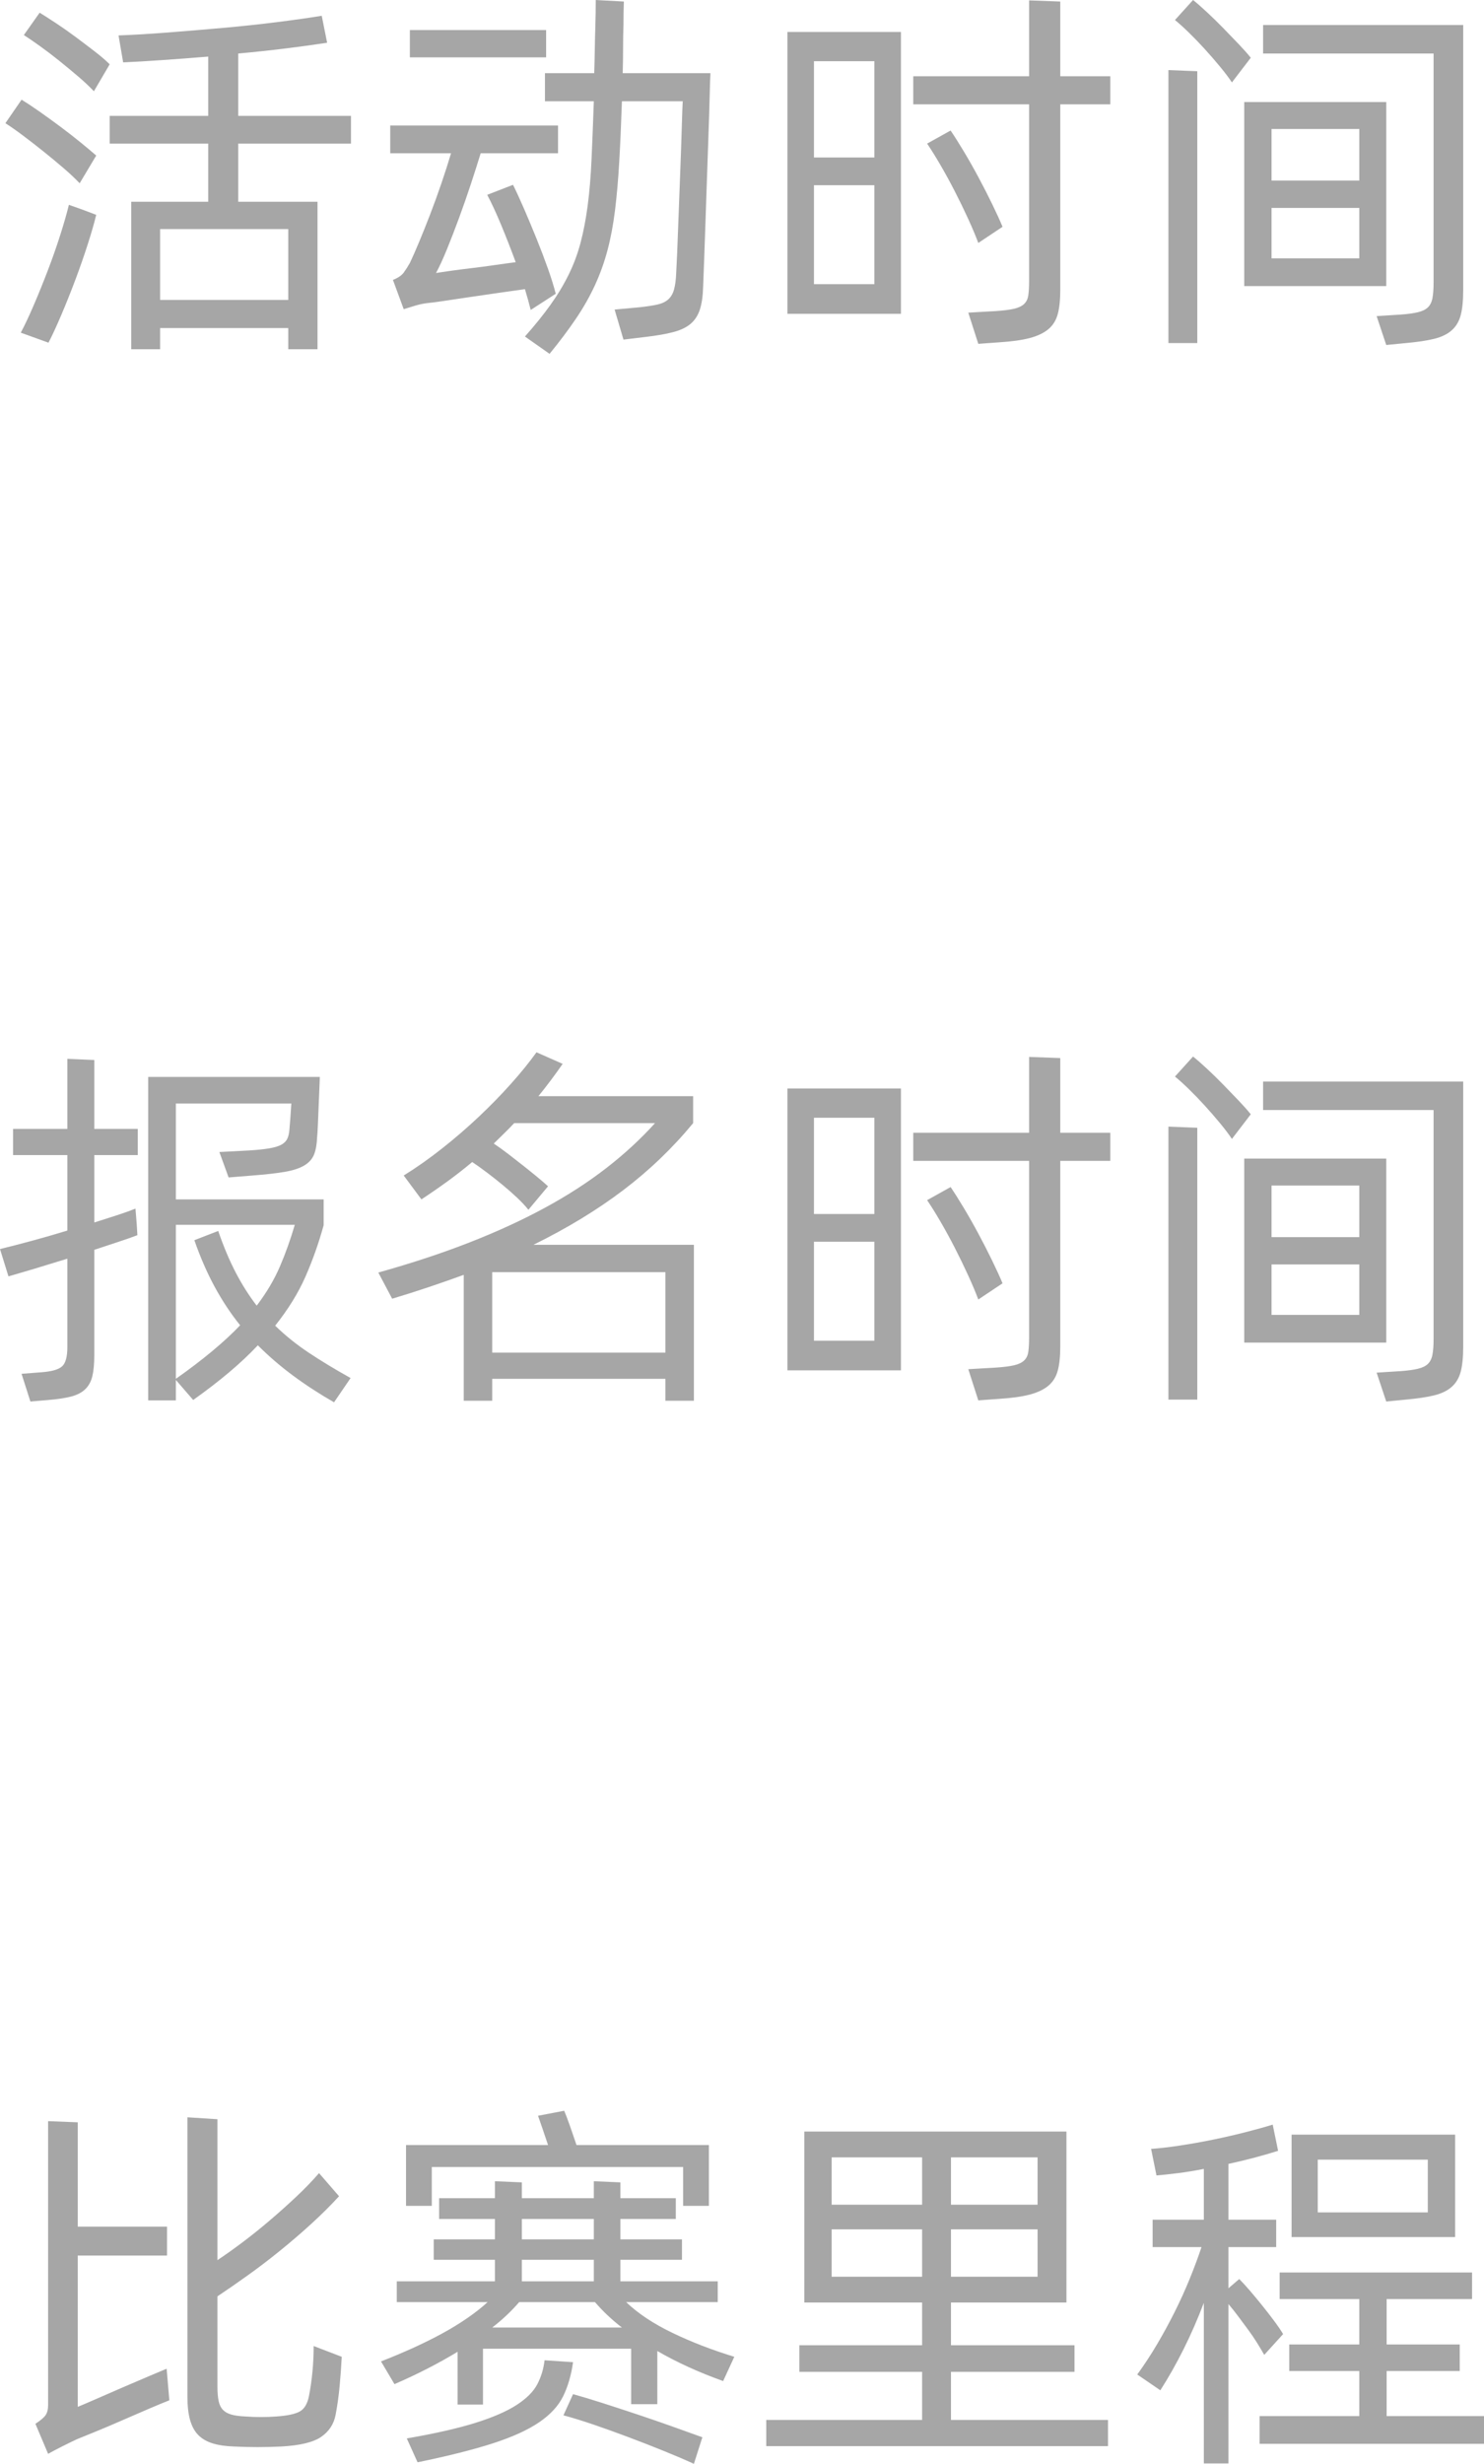<svg xmlns="http://www.w3.org/2000/svg" xmlns:xlink="http://www.w3.org/1999/xlink" width="53.984" height="89.586" viewBox="0 0 53.984 89.586" fill="none">
<g >
<path     fill="#A6A6A6"  d="M3.416 3.318Q3.178 3.066 2.842 2.779Q2.506 2.492 2.149 2.205Q1.792 1.918 1.449 1.673Q1.106 1.428 0.868 1.274L1.442 0.462Q1.694 0.616 2.044 0.847Q2.394 1.078 2.751 1.344Q3.108 1.61 3.444 1.869Q3.78 2.128 3.99 2.338L3.416 3.318ZM8.666 5.222L8.666 7.336L11.55 7.336L11.55 12.698L10.486 12.698L10.486 11.928L5.824 11.928L5.824 12.698L4.774 12.698L4.774 7.336L7.574 7.336L7.574 5.222L3.99 5.222L3.99 4.214L7.574 4.214L7.574 2.058Q6.72 2.128 5.915 2.184Q5.11 2.24 4.48 2.268L4.312 1.288Q5.096 1.26 6.09 1.183Q7.084 1.106 8.106 1.015Q9.128 0.924 10.073 0.805Q11.018 0.686 11.704 0.574L11.9 1.554Q11.27 1.652 10.43 1.757Q9.59 1.862 8.666 1.946L8.666 4.214L12.768 4.214L12.768 5.222L8.666 5.222ZM0.784 3.626Q1.064 3.794 1.442 4.06Q1.82 4.326 2.205 4.613Q2.59 4.9 2.933 5.18Q3.276 5.46 3.5 5.656L2.898 6.664Q2.66 6.412 2.31 6.111Q1.96 5.81 1.575 5.502Q1.19 5.194 0.826 4.921Q0.462 4.648 0.196 4.48L0.784 3.626ZM2.982 7.616L3.5 7.812Q3.388 8.274 3.185 8.904Q2.982 9.534 2.737 10.185Q2.492 10.836 2.233 11.445Q1.974 12.054 1.764 12.46L0.756 12.096Q0.966 11.704 1.225 11.102Q1.484 10.5 1.736 9.842Q1.988 9.184 2.191 8.547Q2.394 7.91 2.506 7.448L2.982 7.616ZM10.486 8.33L5.824 8.33L5.824 10.906L10.486 10.906L10.486 8.33ZM25.844 2.66Q25.83 2.898 25.816 3.493Q25.802 4.088 25.774 4.851Q25.746 5.614 25.718 6.475Q25.69 7.336 25.662 8.113Q25.634 8.89 25.613 9.513Q25.592 10.136 25.578 10.43Q25.564 10.934 25.459 11.256Q25.354 11.578 25.123 11.774Q24.892 11.97 24.493 12.075Q24.094 12.18 23.492 12.25L22.68 12.348L22.358 11.256L23.268 11.172Q23.66 11.13 23.912 11.074Q24.164 11.018 24.311 10.885Q24.458 10.752 24.521 10.521Q24.584 10.29 24.598 9.926Q24.612 9.702 24.633 9.212Q24.654 8.722 24.675 8.106Q24.696 7.49 24.724 6.811Q24.752 6.132 24.773 5.509Q24.794 4.886 24.808 4.403Q24.822 3.92 24.836 3.682L22.624 3.682Q22.582 4.914 22.526 5.887Q22.47 6.86 22.372 7.651Q22.274 8.442 22.099 9.1Q21.924 9.758 21.644 10.367Q21.364 10.976 20.958 11.578Q20.552 12.18 19.992 12.866L19.096 12.236Q19.642 11.62 20.027 11.081Q20.412 10.542 20.685 9.989Q20.958 9.436 21.119 8.827Q21.28 8.218 21.378 7.476Q21.476 6.734 21.518 5.803Q21.56 4.872 21.602 3.682L19.824 3.682L19.824 2.66L21.616 2.66Q21.63 2.254 21.637 1.792Q21.644 1.33 21.658 0.924Q21.672 0.462 21.672 -7.62939e-06L22.694 0.056Q22.68 0.462 22.68 0.91Q22.666 1.288 22.666 1.75Q22.666 2.212 22.652 2.66L25.844 2.66ZM19.866 2.086L14.91 2.086L14.91 1.092L19.866 1.092L19.866 2.086ZM19.306 11.27Q19.222 10.934 19.096 10.514Q18.69 10.57 18.151 10.647Q17.612 10.724 17.094 10.801Q16.576 10.878 16.156 10.941Q15.736 11.004 15.568 11.018Q15.33 11.046 15.12 11.109Q14.91 11.172 14.686 11.242L14.294 10.178Q14.574 10.066 14.686 9.912Q14.798 9.758 14.91 9.562Q15.05 9.268 15.246 8.799Q15.442 8.33 15.652 7.784Q15.862 7.238 16.058 6.664Q16.254 6.09 16.408 5.572L14.196 5.572L14.196 4.564L20.3 4.564L20.3 5.572L17.486 5.572Q17.332 6.076 17.129 6.692Q16.926 7.308 16.702 7.917Q16.478 8.526 16.261 9.058Q16.044 9.59 15.862 9.926Q16.03 9.898 16.38 9.849Q16.73 9.8 17.143 9.751Q17.556 9.702 17.99 9.639Q18.424 9.576 18.76 9.534Q18.508 8.848 18.235 8.19Q17.962 7.532 17.724 7.084L18.662 6.72Q18.844 7.084 19.068 7.602Q19.292 8.12 19.516 8.673Q19.74 9.226 19.929 9.758Q20.118 10.29 20.216 10.682L19.306 11.27ZM40.39 3.794L38.57 3.794L38.57 10.556Q38.57 11.074 38.479 11.417Q38.388 11.76 38.136 11.97Q37.884 12.18 37.457 12.292Q37.03 12.404 36.358 12.446L35.588 12.502L35.224 11.368L36.204 11.312Q36.638 11.284 36.883 11.228Q37.128 11.172 37.254 11.053Q37.38 10.934 37.408 10.731Q37.436 10.528 37.436 10.206L37.436 3.794L33.222 3.794L33.222 2.772L37.436 2.772L37.436 0.014L38.57 0.056L38.57 2.772L40.39 2.772L40.39 3.794ZM28.644 1.162L32.774 1.162L32.774 11.41L28.644 11.41L28.644 1.162ZM29.61 2.226L29.61 5.726L31.808 5.726L31.808 2.226L29.61 2.226ZM35.588 8.834Q35.448 8.456 35.217 7.952Q34.986 7.448 34.727 6.944Q34.468 6.44 34.202 5.985Q33.936 5.53 33.726 5.222L34.58 4.746Q34.79 5.054 35.063 5.509Q35.336 5.964 35.602 6.461Q35.868 6.958 36.099 7.434Q36.33 7.91 36.47 8.246L35.588 8.834ZM31.808 10.332L31.808 6.734L29.61 6.734L29.61 10.332L31.808 10.332ZM43.4 -7.62939e-06Q43.61 0.168 43.904 0.441Q44.198 0.714 44.492 1.015Q44.786 1.316 45.059 1.603Q45.332 1.89 45.5 2.1L44.814 2.996Q44.646 2.744 44.38 2.422Q44.114 2.1 43.827 1.785Q43.54 1.47 43.253 1.19Q42.966 0.91 42.742 0.728L43.4 -7.62939e-06ZM53.228 0.91L53.228 10.542Q53.228 11.116 53.137 11.459Q53.046 11.802 52.808 12.012Q52.57 12.222 52.171 12.32Q51.772 12.418 51.142 12.474L50.428 12.544L50.078 11.494L50.96 11.438Q51.338 11.41 51.576 11.354Q51.814 11.298 51.94 11.179Q52.066 11.06 52.108 10.843Q52.15 10.626 52.15 10.262L52.15 1.946L45.948 1.946L45.948 0.91L53.228 0.91ZM42.504 2.548L43.554 2.59L43.554 12.474L42.504 12.474L42.504 2.548ZM50.428 10.402L45.262 10.402L45.262 3.71L50.428 3.71L50.428 10.402ZM46.256 4.69L46.256 6.566L49.448 6.566L49.448 4.69L46.256 4.69ZM49.448 9.394L49.448 7.56L46.256 7.56L46.256 9.394L49.448 9.394ZM3.43 41.048L5.012 41.048L5.012 42L3.43 42L3.43 44.45Q3.878 44.31 4.263 44.184Q4.648 44.058 4.928 43.946L4.97 44.464L4.998 44.912Q4.704 45.024 4.298 45.157Q3.892 45.29 3.43 45.444L3.43 49.28Q3.43 49.742 3.36 50.036Q3.29 50.33 3.101 50.512Q2.912 50.694 2.59 50.778Q2.268 50.862 1.764 50.904L1.106 50.96L0.784 49.952L1.512 49.896Q2.072 49.854 2.261 49.679Q2.45 49.504 2.45 48.986L2.45 45.766Q1.82 45.962 1.26 46.13Q0.7 46.298 0.308 46.41L-3.27826e-07 45.416Q0.462 45.304 1.113 45.129Q1.764 44.954 2.45 44.744L2.45 42L0.476 42L0.476 41.048L2.45 41.048L2.45 38.5L3.43 38.542L3.43 41.048ZM10.01 48.202Q10.556 48.734 11.228 49.182Q11.9 49.63 12.754 50.106L12.152 50.988Q11.368 50.54 10.675 50.029Q9.982 49.518 9.38 48.916Q8.918 49.406 8.337 49.896Q7.756 50.386 7.028 50.904L6.398 50.176L6.398 50.918L5.39 50.918L5.39 39.158L11.634 39.158Q11.634 39.228 11.62 39.536Q11.606 39.844 11.592 40.208Q11.578 40.572 11.564 40.901Q11.55 41.23 11.536 41.342Q11.522 41.734 11.424 41.979Q11.326 42.224 11.067 42.378Q10.808 42.532 10.36 42.609Q9.912 42.686 9.184 42.742L8.316 42.812L7.98 41.888L9.044 41.832Q9.506 41.804 9.793 41.755Q10.08 41.706 10.234 41.622Q10.388 41.538 10.451 41.405Q10.514 41.272 10.528 41.076Q10.542 40.936 10.563 40.642Q10.584 40.348 10.598 40.124L6.398 40.124L6.398 43.61L11.774 43.61L11.774 44.548Q11.508 45.514 11.116 46.41Q10.724 47.306 10.01 48.202ZM6.398 50.134Q7.868 49.098 8.736 48.188Q8.218 47.544 7.805 46.781Q7.392 46.018 7.07 45.094L7.938 44.758Q8.232 45.612 8.575 46.27Q8.918 46.928 9.338 47.474Q9.87 46.774 10.178 46.06Q10.486 45.346 10.724 44.534L6.398 44.534L6.398 50.134ZM25.242 45.262L25.242 50.932L24.206 50.932L24.206 50.134L17.906 50.134L17.906 50.932L16.87 50.932L16.87 46.354Q16.254 46.578 15.61 46.795Q14.966 47.012 14.266 47.222L13.762 46.27Q15.568 45.766 17.073 45.178Q18.578 44.59 19.817 43.918Q21.056 43.246 22.05 42.476Q23.044 41.706 23.828 40.838L18.704 40.838Q18.522 41.034 18.34 41.209Q18.158 41.384 17.962 41.58Q18.214 41.748 18.487 41.958Q18.76 42.168 19.026 42.378Q19.292 42.588 19.53 42.784Q19.768 42.98 19.936 43.134L19.222 43.988Q19.054 43.778 18.809 43.547Q18.564 43.316 18.284 43.085Q18.004 42.854 17.717 42.637Q17.43 42.42 17.178 42.252Q16.744 42.616 16.282 42.952Q15.82 43.288 15.33 43.61L14.686 42.742Q15.386 42.308 16.086 41.755Q16.786 41.202 17.416 40.607Q18.046 40.012 18.585 39.41Q19.124 38.808 19.516 38.262L20.468 38.682Q20.062 39.27 19.586 39.858L25.214 39.858L25.214 40.838Q24.094 42.196 22.673 43.274Q21.252 44.352 19.404 45.262L25.242 45.262ZM24.206 49.182L24.206 46.256L17.906 46.256L17.906 49.182L24.206 49.182ZM40.39 42.21L38.57 42.21L38.57 48.972Q38.57 49.49 38.479 49.833Q38.388 50.176 38.136 50.386Q37.884 50.596 37.457 50.708Q37.03 50.82 36.358 50.862L35.588 50.918L35.224 49.784L36.204 49.728Q36.638 49.7 36.883 49.644Q37.128 49.588 37.254 49.469Q37.38 49.35 37.408 49.147Q37.436 48.944 37.436 48.622L37.436 42.21L33.222 42.21L33.222 41.188L37.436 41.188L37.436 38.43L38.57 38.472L38.57 41.188L40.39 41.188L40.39 42.21ZM28.644 39.578L32.774 39.578L32.774 49.826L28.644 49.826L28.644 39.578ZM29.61 40.642L29.61 44.142L31.808 44.142L31.808 40.642L29.61 40.642ZM35.588 47.25Q35.448 46.872 35.217 46.368Q34.986 45.864 34.727 45.36Q34.468 44.856 34.202 44.401Q33.936 43.946 33.726 43.638L34.58 43.162Q34.79 43.47 35.063 43.925Q35.336 44.38 35.602 44.877Q35.868 45.374 36.099 45.85Q36.33 46.326 36.47 46.662L35.588 47.25ZM31.808 48.748L31.808 45.15L29.61 45.15L29.61 48.748L31.808 48.748ZM43.4 38.416Q43.61 38.584 43.904 38.857Q44.198 39.13 44.492 39.431Q44.786 39.732 45.059 40.019Q45.332 40.306 45.5 40.516L44.814 41.412Q44.646 41.16 44.38 40.838Q44.114 40.516 43.827 40.201Q43.54 39.886 43.253 39.606Q42.966 39.326 42.742 39.144L43.4 38.416ZM53.228 39.326L53.228 48.958Q53.228 49.532 53.137 49.875Q53.046 50.218 52.808 50.428Q52.57 50.638 52.171 50.736Q51.772 50.834 51.142 50.89L50.428 50.96L50.078 49.91L50.96 49.854Q51.338 49.826 51.576 49.77Q51.814 49.714 51.94 49.595Q52.066 49.476 52.108 49.259Q52.15 49.042 52.15 48.678L52.15 40.362L45.948 40.362L45.948 39.326L53.228 39.326ZM42.504 40.964L43.554 41.006L43.554 50.89L42.504 50.89L42.504 40.964ZM50.428 48.818L45.262 48.818L45.262 42.126L50.428 42.126L50.428 48.818ZM46.256 43.106L46.256 44.982L49.448 44.982L49.448 43.106L46.256 43.106ZM49.448 47.81L49.448 45.976L46.256 45.976L46.256 47.81L49.448 47.81ZM12.432 85.694Q12.404 86.226 12.355 86.758Q12.306 87.29 12.208 87.808Q12.11 88.312 11.683 88.606Q11.256 88.9 10.234 88.956Q9.366 88.998 8.512 88.956Q8.064 88.942 7.742 88.844Q7.42 88.746 7.217 88.543Q7.014 88.34 6.916 87.997Q6.818 87.654 6.818 87.136L6.818 76.986L7.91 77.056L7.91 82.18Q8.372 81.872 8.862 81.501Q9.352 81.13 9.835 80.717Q10.318 80.304 10.773 79.877Q11.228 79.45 11.606 79.016L12.334 79.856Q11.872 80.36 11.319 80.864Q10.766 81.368 10.178 81.844Q9.59 82.32 9.002 82.74Q8.414 83.16 7.91 83.496L7.91 86.772Q7.91 87.094 7.952 87.297Q7.994 87.5 8.106 87.619Q8.218 87.738 8.414 87.794Q8.61 87.85 8.932 87.864Q9.492 87.906 10.052 87.864Q10.654 87.822 10.906 87.682Q11.158 87.542 11.242 87.108Q11.41 86.226 11.41 85.302L12.432 85.694ZM2.828 87.514Q3.038 87.43 3.5 87.227Q3.962 87.024 4.48 86.8Q4.998 86.576 5.446 86.387Q5.894 86.198 6.062 86.128L6.16 87.276Q5.908 87.374 5.432 87.577Q4.956 87.78 4.445 88.004Q3.934 88.228 3.472 88.417Q3.01 88.606 2.8 88.69Q2.59 88.788 2.282 88.942Q1.974 89.096 1.75 89.222L1.288 88.13Q1.568 87.948 1.659 87.815Q1.75 87.682 1.75 87.444L1.75 77.126L2.828 77.168L2.828 80.962L6.076 80.962L6.076 82.012L2.828 82.012L2.828 87.514ZM15.708 80.206L14.77 80.206L14.77 77.994L19.936 77.994Q19.838 77.7 19.74 77.413Q19.642 77.126 19.572 76.93L20.524 76.748Q20.608 76.944 20.734 77.301Q20.86 77.658 20.972 77.994L25.788 77.994L25.788 80.206L24.85 80.206L24.85 78.792L15.708 78.792L15.708 80.206ZM22.778 83.706Q23.422 84.322 24.451 84.819Q25.48 85.316 26.712 85.694L26.306 86.576Q24.976 86.1 23.912 85.484L23.912 87.416L22.96 87.416L22.96 85.4L17.57 85.4L17.57 87.43L16.646 87.43L16.646 85.512Q16.114 85.834 15.54 86.128Q14.966 86.422 14.35 86.688L13.86 85.862Q14.434 85.638 14.994 85.386Q15.554 85.134 16.058 84.861Q16.562 84.588 16.989 84.294Q17.416 84 17.738 83.706L14.434 83.706L14.434 82.95L18.004 82.95L18.004 82.166L15.778 82.166L15.778 81.424L18.004 81.424L18.004 80.682L15.974 80.682L15.974 79.926L18.004 79.926L18.004 79.31L18.984 79.352L18.984 79.926L21.602 79.926L21.602 79.31L22.568 79.352L22.568 79.926L24.584 79.926L24.584 80.682L22.568 80.682L22.568 81.424L24.808 81.424L24.808 82.166L22.568 82.166L22.568 82.95L26.11 82.95L26.11 83.706L22.778 83.706ZM18.984 81.424L21.602 81.424L21.602 80.682L18.984 80.682L18.984 81.424ZM18.984 82.95L21.602 82.95L21.602 82.166L18.984 82.166L18.984 82.95ZM22.624 84.63Q22.078 84.21 21.644 83.706L18.886 83.706Q18.466 84.196 17.906 84.63L22.624 84.63ZM20.846 85.89Q20.748 86.59 20.489 87.122Q20.23 87.654 19.614 88.074Q18.998 88.494 17.941 88.837Q16.884 89.18 15.19 89.53L14.798 88.662Q16.338 88.396 17.297 88.095Q18.256 87.794 18.795 87.444Q19.334 87.094 19.544 86.695Q19.754 86.296 19.81 85.82L20.846 85.89ZM20.846 87.052Q21.35 87.192 21.959 87.388Q22.568 87.584 23.198 87.794Q23.828 88.004 24.437 88.221Q25.046 88.438 25.55 88.62L25.242 89.586Q24.752 89.362 24.129 89.11Q23.506 88.858 22.855 88.613Q22.204 88.368 21.588 88.158Q20.972 87.948 20.496 87.822L20.846 87.052ZM40.306 87.99L40.306 88.942L27.874 88.942L27.874 87.99L33.544 87.99L33.544 86.24L29.078 86.24L29.078 85.274L33.544 85.274L33.544 83.72L29.26 83.72L29.26 77.504L38.794 77.504L38.794 83.72L34.594 83.72L34.594 85.274L39.088 85.274L39.088 86.24L34.594 86.24L34.594 87.99L40.306 87.99ZM30.254 78.442L30.254 80.164L33.544 80.164L33.544 78.442L30.254 78.442ZM37.744 78.442L34.594 78.442L34.594 80.164L37.744 80.164L37.744 78.442ZM33.544 82.782L33.544 81.06L30.254 81.06L30.254 82.782L33.544 82.782ZM37.744 82.782L37.744 81.06L34.594 81.06L34.594 82.782L37.744 82.782ZM45.99 85.624Q45.878 85.428 45.731 85.19Q45.584 84.952 45.402 84.707Q45.22 84.462 45.038 84.217Q44.856 83.972 44.688 83.776L44.688 89.572L43.792 89.572L43.792 83.734Q43.456 84.616 43.057 85.414Q42.658 86.212 42.21 86.912L41.37 86.338Q41.748 85.82 42.091 85.239Q42.434 84.658 42.735 84.056Q43.036 83.454 43.281 82.852Q43.526 82.25 43.708 81.704L41.93 81.704L41.93 80.71L43.792 80.71L43.792 78.862Q43.302 78.96 42.854 79.016Q42.406 79.072 42.07 79.1L41.874 78.134Q42.308 78.106 42.91 78.015Q43.512 77.924 44.128 77.798Q44.744 77.672 45.318 77.525Q45.892 77.378 46.298 77.252L46.494 78.204Q46.144 78.316 45.675 78.442Q45.206 78.568 44.688 78.68L44.688 80.71L46.424 80.71L46.424 81.704L44.688 81.704L44.688 83.202L45.08 82.866Q45.248 83.034 45.465 83.286Q45.682 83.538 45.913 83.825Q46.144 84.112 46.347 84.385Q46.55 84.658 46.676 84.868L45.99 85.624ZM52.934 81.34L46.984 81.34L46.984 77.616L52.934 77.616L52.934 81.34ZM51.94 78.526L47.936 78.526L47.936 80.444L51.94 80.444L51.94 78.526ZM53.984 87.85L53.984 88.858L45.822 88.858L45.822 87.85L49.448 87.85L49.448 86.212L46.9 86.212L46.9 85.246L49.448 85.246L49.448 83.594L46.55 83.594L46.55 82.628L53.55 82.628L53.55 83.594L50.442 83.594L50.442 85.246L53.102 85.246L53.102 86.212L50.442 86.212L50.442 87.85L53.984 87.85Z">
</path>
<path     fill="#000000"  d="M59.004 9.912Q60.558 8.694 61.496 7.84Q62.434 6.986 62.952 6.342Q63.47 5.698 63.638 5.187Q63.806 4.676 63.806 4.158Q63.806 3.64 63.617 3.304Q63.428 2.968 63.134 2.772Q62.84 2.576 62.469 2.506Q62.098 2.436 61.748 2.436Q61.286 2.436 60.768 2.485Q60.25 2.534 59.676 2.688L59.676 1.61Q60.166 1.498 60.719 1.442Q61.272 1.386 61.888 1.386Q62.602 1.386 63.176 1.54Q63.75 1.694 64.163 2.03Q64.576 2.366 64.793 2.898Q65.01 3.43 65.01 4.172Q65.01 4.83 64.814 5.411Q64.618 5.992 64.156 6.615Q63.694 7.238 62.91 7.959Q62.126 8.68 60.95 9.618L60.39 10.052L60.39 10.178L65.402 10.178L65.402 11.242L59.004 11.242L59.004 9.912ZM70.274 11.382Q69.546 11.382 68.944 11.165Q68.342 10.948 67.908 10.388Q67.474 9.828 67.236 8.855Q66.998 7.882 66.998 6.384Q66.998 4.886 67.236 3.92Q67.474 2.954 67.908 2.387Q68.342 1.82 68.944 1.603Q69.546 1.386 70.274 1.386Q71.002 1.386 71.611 1.603Q72.22 1.82 72.654 2.387Q73.088 2.954 73.326 3.92Q73.564 4.886 73.564 6.384Q73.564 7.882 73.326 8.855Q73.088 9.828 72.654 10.388Q72.22 10.948 71.611 11.165Q71.002 11.382 70.274 11.382ZM70.274 10.332Q70.792 10.332 71.17 10.157Q71.548 9.982 71.8 9.534Q72.052 9.086 72.171 8.323Q72.29 7.56 72.29 6.384Q72.29 5.222 72.171 4.459Q72.052 3.696 71.8 3.248Q71.548 2.8 71.17 2.625Q70.792 2.45 70.274 2.45Q69.77 2.45 69.392 2.625Q69.014 2.8 68.769 3.248Q68.524 3.696 68.405 4.459Q68.286 5.222 68.286 6.384Q68.286 7.56 68.405 8.323Q68.524 9.086 68.769 9.534Q69.014 9.982 69.392 10.157Q69.77 10.332 70.274 10.332ZM75.104 9.912Q76.658 8.694 77.596 7.84Q78.534 6.986 79.052 6.342Q79.57 5.698 79.738 5.187Q79.906 4.676 79.906 4.158Q79.906 3.64 79.717 3.304Q79.528 2.968 79.234 2.772Q78.94 2.576 78.569 2.506Q78.198 2.436 77.848 2.436Q77.386 2.436 76.868 2.485Q76.35 2.534 75.776 2.688L75.776 1.61Q76.266 1.498 76.819 1.442Q77.372 1.386 77.988 1.386Q78.702 1.386 79.276 1.54Q79.85 1.694 80.263 2.03Q80.676 2.366 80.893 2.898Q81.11 3.43 81.11 4.172Q81.11 4.83 80.914 5.411Q80.718 5.992 80.256 6.615Q79.794 7.238 79.01 7.959Q78.226 8.68 77.05 9.618L76.49 10.052L76.49 10.178L81.502 10.178L81.502 11.242L75.104 11.242L75.104 9.912ZM89.762 8.848L88.614 8.848L88.614 11.242L87.438 11.242L87.438 8.848L82.846 8.848L82.846 7.49L87.102 1.526L88.614 1.526L88.614 7.784L89.762 7.784L89.762 8.848ZM87.438 7.784L87.438 2.814L87.354 2.814L83.91 7.7L83.91 7.784L87.438 7.784ZM92.52 11.326Q92.03 11.326 91.827 11.172Q91.624 11.018 91.624 10.43Q91.624 9.87 91.827 9.716Q92.03 9.562 92.52 9.562Q92.996 9.562 93.206 9.716Q93.416 9.87 93.416 10.43Q93.416 11.018 93.206 11.172Q92.996 11.326 92.52 11.326ZM98.652 11.382Q97.924 11.382 97.322 11.165Q96.72 10.948 96.286 10.388Q95.852 9.828 95.614 8.855Q95.376 7.882 95.376 6.384Q95.376 4.886 95.614 3.92Q95.852 2.954 96.286 2.387Q96.72 1.82 97.322 1.603Q97.924 1.386 98.652 1.386Q99.38 1.386 99.989 1.603Q100.598 1.82 101.032 2.387Q101.466 2.954 101.704 3.92Q101.942 4.886 101.942 6.384Q101.942 7.882 101.704 8.855Q101.466 9.828 101.032 10.388Q100.598 10.948 99.989 11.165Q99.38 11.382 98.652 11.382ZM98.652 10.332Q99.17 10.332 99.548 10.157Q99.926 9.982 100.178 9.534Q100.43 9.086 100.549 8.323Q100.668 7.56 100.668 6.384Q100.668 5.222 100.549 4.459Q100.43 3.696 100.178 3.248Q99.926 2.8 99.548 2.625Q99.17 2.45 98.652 2.45Q98.148 2.45 97.77 2.625Q97.392 2.8 97.147 3.248Q96.902 3.696 96.783 4.459Q96.664 5.222 96.664 6.384Q96.664 7.56 96.783 8.323Q96.902 9.086 97.147 9.534Q97.392 9.982 97.77 10.157Q98.148 10.332 98.652 10.332ZM110.09 8.848L108.942 8.848L108.942 11.242L107.766 11.242L107.766 8.848L103.174 8.848L103.174 7.49L107.43 1.526L108.942 1.526L108.942 7.784L110.09 7.784L110.09 8.848ZM107.766 7.784L107.766 2.814L107.682 2.814L104.238 7.7L104.238 7.784L107.766 7.784ZM112.848 11.326Q112.358 11.326 112.155 11.172Q111.952 11.018 111.952 10.43Q111.952 9.87 112.155 9.716Q112.358 9.562 112.848 9.562Q113.324 9.562 113.534 9.716Q113.744 9.87 113.744 10.43Q113.744 11.018 113.534 11.172Q113.324 11.326 112.848 11.326ZM115.76 9.912Q117.314 8.694 118.252 7.84Q119.19 6.986 119.708 6.342Q120.226 5.698 120.394 5.187Q120.562 4.676 120.562 4.158Q120.562 3.64 120.373 3.304Q120.184 2.968 119.89 2.772Q119.596 2.576 119.225 2.506Q118.854 2.436 118.504 2.436Q118.042 2.436 117.524 2.485Q117.006 2.534 116.432 2.688L116.432 1.61Q116.922 1.498 117.475 1.442Q118.028 1.386 118.644 1.386Q119.358 1.386 119.932 1.54Q120.506 1.694 120.919 2.03Q121.332 2.366 121.549 2.898Q121.766 3.43 121.766 4.172Q121.766 4.83 121.57 5.411Q121.374 5.992 120.912 6.615Q120.45 7.238 119.666 7.959Q118.882 8.68 117.706 9.618L117.146 10.052L117.146 10.178L122.158 10.178L122.158 11.242L115.76 11.242L115.76 9.912ZM126.176 11.382Q125.588 11.382 125.035 11.34Q124.482 11.298 123.992 11.2L123.992 10.094Q124.552 10.234 125.077 10.283Q125.602 10.332 126.162 10.332Q126.708 10.332 127.177 10.248Q127.646 10.164 127.982 9.954Q128.318 9.744 128.514 9.401Q128.71 9.058 128.71 8.554Q128.71 7.518 128.01 7.112Q127.31 6.706 125.924 6.706L125.154 6.706L125.154 5.74L125.91 5.74Q127.184 5.74 127.842 5.271Q128.5 4.802 128.5 4.004Q128.5 3.15 127.989 2.786Q127.478 2.422 126.428 2.422Q126.008 2.422 125.462 2.492Q124.916 2.562 124.454 2.702L124.454 1.666Q124.818 1.554 125.371 1.47Q125.924 1.386 126.484 1.386Q128.052 1.386 128.857 1.988Q129.662 2.59 129.662 3.934Q129.662 4.886 129.2 5.397Q128.738 5.908 127.94 6.146L127.94 6.23Q128.976 6.412 129.445 7.007Q129.914 7.602 129.914 8.568Q129.914 9.912 129.011 10.647Q128.108 11.382 126.176 11.382ZM132.07 6.44L136.2 6.44L136.2 7.448L132.07 7.448L132.07 6.44ZM138.02 9.912Q139.574 8.694 140.512 7.84Q141.45 6.986 141.968 6.342Q142.486 5.698 142.654 5.187Q142.822 4.676 142.822 4.158Q142.822 3.64 142.633 3.304Q142.444 2.968 142.15 2.772Q141.856 2.576 141.485 2.506Q141.114 2.436 140.764 2.436Q140.302 2.436 139.784 2.485Q139.266 2.534 138.692 2.688L138.692 1.61Q139.182 1.498 139.735 1.442Q140.288 1.386 140.904 1.386Q141.618 1.386 142.192 1.54Q142.766 1.694 143.179 2.03Q143.592 2.366 143.809 2.898Q144.026 3.43 144.026 4.172Q144.026 4.83 143.83 5.411Q143.634 5.992 143.172 6.615Q142.71 7.238 141.926 7.959Q141.142 8.68 139.966 9.618L139.406 10.052L139.406 10.178L144.418 10.178L144.418 11.242L138.02 11.242L138.02 9.912ZM149.29 11.382Q148.562 11.382 147.96 11.165Q147.358 10.948 146.924 10.388Q146.49 9.828 146.252 8.855Q146.014 7.882 146.014 6.384Q146.014 4.886 146.252 3.92Q146.49 2.954 146.924 2.387Q147.358 1.82 147.96 1.603Q148.562 1.386 149.29 1.386Q150.018 1.386 150.627 1.603Q151.236 1.82 151.67 2.387Q152.104 2.954 152.342 3.92Q152.58 4.886 152.58 6.384Q152.58 7.882 152.342 8.855Q152.104 9.828 151.67 10.388Q151.236 10.948 150.627 11.165Q150.018 11.382 149.29 11.382ZM149.29 10.332Q149.808 10.332 150.186 10.157Q150.564 9.982 150.816 9.534Q151.068 9.086 151.187 8.323Q151.306 7.56 151.306 6.384Q151.306 5.222 151.187 4.459Q151.068 3.696 150.816 3.248Q150.564 2.8 150.186 2.625Q149.808 2.45 149.29 2.45Q148.786 2.45 148.408 2.625Q148.03 2.8 147.785 3.248Q147.54 3.696 147.421 4.459Q147.302 5.222 147.302 6.384Q147.302 7.56 147.421 8.323Q147.54 9.086 147.785 9.534Q148.03 9.982 148.408 10.157Q148.786 10.332 149.29 10.332ZM154.12 9.912Q155.674 8.694 156.612 7.84Q157.55 6.986 158.068 6.342Q158.586 5.698 158.754 5.187Q158.922 4.676 158.922 4.158Q158.922 3.64 158.733 3.304Q158.544 2.968 158.25 2.772Q157.956 2.576 157.585 2.506Q157.214 2.436 156.864 2.436Q156.402 2.436 155.884 2.485Q155.366 2.534 154.792 2.688L154.792 1.61Q155.282 1.498 155.835 1.442Q156.388 1.386 157.004 1.386Q157.718 1.386 158.292 1.54Q158.866 1.694 159.279 2.03Q159.692 2.366 159.909 2.898Q160.126 3.43 160.126 4.172Q160.126 4.83 159.93 5.411Q159.734 5.992 159.272 6.615Q158.81 7.238 158.026 7.959Q157.242 8.68 156.066 9.618L155.506 10.052L155.506 10.178L160.518 10.178L160.518 11.242L154.12 11.242L154.12 9.912ZM168.778 8.848L167.63 8.848L167.63 11.242L166.454 11.242L166.454 8.848L161.862 8.848L161.862 7.49L166.118 1.526L167.63 1.526L167.63 7.784L168.778 7.784L168.778 8.848ZM166.454 7.784L166.454 2.814L166.37 2.814L162.926 7.7L162.926 7.784L166.454 7.784ZM171.536 11.326Q171.046 11.326 170.843 11.172Q170.64 11.018 170.64 10.43Q170.64 9.87 170.843 9.716Q171.046 9.562 171.536 9.562Q172.012 9.562 172.222 9.716Q172.432 9.87 172.432 10.43Q172.432 11.018 172.222 11.172Q172.012 11.326 171.536 11.326ZM177.668 11.382Q176.94 11.382 176.338 11.165Q175.736 10.948 175.302 10.388Q174.868 9.828 174.63 8.855Q174.392 7.882 174.392 6.384Q174.392 4.886 174.63 3.92Q174.868 2.954 175.302 2.387Q175.736 1.82 176.338 1.603Q176.94 1.386 177.668 1.386Q178.396 1.386 179.005 1.603Q179.614 1.82 180.048 2.387Q180.482 2.954 180.72 3.92Q180.958 4.886 180.958 6.384Q180.958 7.882 180.72 8.855Q180.482 9.828 180.048 10.388Q179.614 10.948 179.005 11.165Q178.396 11.382 177.668 11.382ZM177.668 10.332Q178.186 10.332 178.564 10.157Q178.942 9.982 179.194 9.534Q179.446 9.086 179.565 8.323Q179.684 7.56 179.684 6.384Q179.684 5.222 179.565 4.459Q179.446 3.696 179.194 3.248Q178.942 2.8 178.564 2.625Q178.186 2.45 177.668 2.45Q177.164 2.45 176.786 2.625Q176.408 2.8 176.163 3.248Q175.918 3.696 175.799 4.459Q175.68 5.222 175.68 6.384Q175.68 7.56 175.799 8.323Q175.918 9.086 176.163 9.534Q176.408 9.982 176.786 10.157Q177.164 10.332 177.668 10.332ZM184.906 11.382Q184.318 11.382 183.849 11.34Q183.38 11.298 182.904 11.2L182.904 10.094Q183.45 10.234 183.891 10.283Q184.332 10.332 184.892 10.332Q185.494 10.332 185.991 10.227Q186.488 10.122 186.838 9.877Q187.188 9.632 187.384 9.233Q187.58 8.834 187.58 8.232Q187.58 7.14 186.943 6.643Q186.306 6.146 184.794 6.146Q184.402 6.146 183.898 6.209Q183.394 6.272 182.932 6.356L183.59 1.526L188.126 1.526L188.126 2.618L184.542 2.618L184.136 5.278Q184.402 5.236 184.668 5.215Q184.934 5.194 185.27 5.194Q186.964 5.194 187.874 5.894Q188.784 6.594 188.784 8.148Q188.784 9.016 188.511 9.625Q188.238 10.234 187.734 10.626Q187.23 11.018 186.509 11.2Q185.788 11.382 184.906 11.382ZM191.864 11.326Q191.374 11.326 191.171 11.172Q190.968 11.018 190.968 10.43Q190.968 9.87 191.171 9.716Q191.374 9.562 191.864 9.562Q192.34 9.562 192.55 9.716Q192.76 9.87 192.76 10.43Q192.76 11.018 192.55 11.172Q192.34 11.326 191.864 11.326ZM194.776 9.912Q196.33 8.694 197.268 7.84Q198.206 6.986 198.724 6.342Q199.242 5.698 199.41 5.187Q199.578 4.676 199.578 4.158Q199.578 3.64 199.389 3.304Q199.2 2.968 198.906 2.772Q198.612 2.576 198.241 2.506Q197.87 2.436 197.52 2.436Q197.058 2.436 196.54 2.485Q196.022 2.534 195.448 2.688L195.448 1.61Q195.938 1.498 196.491 1.442Q197.044 1.386 197.66 1.386Q198.374 1.386 198.948 1.54Q199.522 1.694 199.935 2.03Q200.348 2.366 200.565 2.898Q200.782 3.43 200.782 4.172Q200.782 4.83 200.586 5.411Q200.39 5.992 199.928 6.615Q199.466 7.238 198.682 7.959Q197.898 8.68 196.722 9.618L196.162 10.052L196.162 10.178L201.174 10.178L201.174 11.242L194.776 11.242L194.776 9.912ZM206.046 11.382Q205.374 11.382 204.793 11.193Q204.212 11.004 203.771 10.556Q203.33 10.108 203.078 9.359Q202.826 8.61 202.826 7.476Q202.826 6.118 203.127 4.998Q203.428 3.878 204.058 3.073Q204.688 2.268 205.675 1.827Q206.662 1.386 208.034 1.386L208.02 2.45Q207.124 2.45 206.424 2.702Q205.724 2.954 205.234 3.395Q204.744 3.836 204.464 4.431Q204.184 5.026 204.128 5.712L204.17 5.712Q204.45 5.432 204.996 5.173Q205.542 4.914 206.256 4.914Q207.614 4.914 208.412 5.684Q209.21 6.454 209.21 8.05Q209.21 8.764 209.021 9.373Q208.832 9.982 208.447 10.43Q208.062 10.878 207.46 11.13Q206.858 11.382 206.046 11.382ZM206.032 10.332Q207.026 10.332 207.544 9.765Q208.062 9.198 208.062 8.05Q208.062 6.958 207.544 6.419Q207.026 5.88 206.2 5.88Q205.066 5.88 204.548 6.419Q204.03 6.958 204.03 7.826Q204.03 10.332 206.032 10.332ZM59.004 48.328Q60.558 47.11 61.496 46.256Q62.434 45.402 62.952 44.758Q63.47 44.114 63.638 43.603Q63.806 43.092 63.806 42.574Q63.806 42.056 63.617 41.72Q63.428 41.384 63.134 41.188Q62.84 40.992 62.469 40.922Q62.098 40.852 61.748 40.852Q61.286 40.852 60.768 40.901Q60.25 40.95 59.676 41.104L59.676 40.026Q60.166 39.914 60.719 39.858Q61.272 39.802 61.888 39.802Q62.602 39.802 63.176 39.956Q63.75 40.11 64.163 40.446Q64.576 40.782 64.793 41.314Q65.01 41.846 65.01 42.588Q65.01 43.246 64.814 43.827Q64.618 44.408 64.156 45.031Q63.694 45.654 62.91 46.375Q62.126 47.096 60.95 48.034L60.39 48.468L60.39 48.594L65.402 48.594L65.402 49.658L59.004 49.658L59.004 48.328ZM70.274 49.798Q69.546 49.798 68.944 49.581Q68.342 49.364 67.908 48.804Q67.474 48.244 67.236 47.271Q66.998 46.298 66.998 44.8Q66.998 43.302 67.236 42.336Q67.474 41.37 67.908 40.803Q68.342 40.236 68.944 40.019Q69.546 39.802 70.274 39.802Q71.002 39.802 71.611 40.019Q72.22 40.236 72.654 40.803Q73.088 41.37 73.326 42.336Q73.564 43.302 73.564 44.8Q73.564 46.298 73.326 47.271Q73.088 48.244 72.654 48.804Q72.22 49.364 71.611 49.581Q71.002 49.798 70.274 49.798ZM70.274 48.748Q70.792 48.748 71.17 48.573Q71.548 48.398 71.8 47.95Q72.052 47.502 72.171 46.739Q72.29 45.976 72.29 44.8Q72.29 43.638 72.171 42.875Q72.052 42.112 71.8 41.664Q71.548 41.216 71.17 41.041Q70.792 40.866 70.274 40.866Q69.77 40.866 69.392 41.041Q69.014 41.216 68.769 41.664Q68.524 42.112 68.405 42.875Q68.286 43.638 68.286 44.8Q68.286 45.976 68.405 46.739Q68.524 47.502 68.769 47.95Q69.014 48.398 69.392 48.573Q69.77 48.748 70.274 48.748ZM75.104 48.328Q76.658 47.11 77.596 46.256Q78.534 45.402 79.052 44.758Q79.57 44.114 79.738 43.603Q79.906 43.092 79.906 42.574Q79.906 42.056 79.717 41.72Q79.528 41.384 79.234 41.188Q78.94 40.992 78.569 40.922Q78.198 40.852 77.848 40.852Q77.386 40.852 76.868 40.901Q76.35 40.95 75.776 41.104L75.776 40.026Q76.266 39.914 76.819 39.858Q77.372 39.802 77.988 39.802Q78.702 39.802 79.276 39.956Q79.85 40.11 80.263 40.446Q80.676 40.782 80.893 41.314Q81.11 41.846 81.11 42.588Q81.11 43.246 80.914 43.827Q80.718 44.408 80.256 45.031Q79.794 45.654 79.01 46.375Q78.226 47.096 77.05 48.034L76.49 48.468L76.49 48.594L81.502 48.594L81.502 49.658L75.104 49.658L75.104 48.328ZM89.762 47.264L88.614 47.264L88.614 49.658L87.438 49.658L87.438 47.264L82.846 47.264L82.846 45.906L87.102 39.942L88.614 39.942L88.614 46.2L89.762 46.2L89.762 47.264ZM87.438 46.2L87.438 41.23L87.354 41.23L83.91 46.116L83.91 46.2L87.438 46.2ZM92.52 49.742Q92.03 49.742 91.827 49.588Q91.624 49.434 91.624 48.846Q91.624 48.286 91.827 48.132Q92.03 47.978 92.52 47.978Q92.996 47.978 93.206 48.132Q93.416 48.286 93.416 48.846Q93.416 49.434 93.206 49.588Q92.996 49.742 92.52 49.742ZM98.652 49.798Q97.924 49.798 97.322 49.581Q96.72 49.364 96.286 48.804Q95.852 48.244 95.614 47.271Q95.376 46.298 95.376 44.8Q95.376 43.302 95.614 42.336Q95.852 41.37 96.286 40.803Q96.72 40.236 97.322 40.019Q97.924 39.802 98.652 39.802Q99.38 39.802 99.989 40.019Q100.598 40.236 101.032 40.803Q101.466 41.37 101.704 42.336Q101.942 43.302 101.942 44.8Q101.942 46.298 101.704 47.271Q101.466 48.244 101.032 48.804Q100.598 49.364 99.989 49.581Q99.38 49.798 98.652 49.798ZM98.652 48.748Q99.17 48.748 99.548 48.573Q99.926 48.398 100.178 47.95Q100.43 47.502 100.549 46.739Q100.668 45.976 100.668 44.8Q100.668 43.638 100.549 42.875Q100.43 42.112 100.178 41.664Q99.926 41.216 99.548 41.041Q99.17 40.866 98.652 40.866Q98.148 40.866 97.77 41.041Q97.392 41.216 97.147 41.664Q96.902 42.112 96.783 42.875Q96.664 43.638 96.664 44.8Q96.664 45.976 96.783 46.739Q96.902 47.502 97.147 47.95Q97.392 48.398 97.77 48.573Q98.148 48.748 98.652 48.748ZM110.09 47.264L108.942 47.264L108.942 49.658L107.766 49.658L107.766 47.264L103.174 47.264L103.174 45.906L107.43 39.942L108.942 39.942L108.942 46.2L110.09 46.2L110.09 47.264ZM107.766 46.2L107.766 41.23L107.682 41.23L104.238 46.116L104.238 46.2L107.766 46.2ZM112.848 49.742Q112.358 49.742 112.155 49.588Q111.952 49.434 111.952 48.846Q111.952 48.286 112.155 48.132Q112.358 47.978 112.848 47.978Q113.324 47.978 113.534 48.132Q113.744 48.286 113.744 48.846Q113.744 49.434 113.534 49.588Q113.324 49.742 112.848 49.742ZM115.76 48.328Q117.314 47.11 118.252 46.256Q119.19 45.402 119.708 44.758Q120.226 44.114 120.394 43.603Q120.562 43.092 120.562 42.574Q120.562 42.056 120.373 41.72Q120.184 41.384 119.89 41.188Q119.596 40.992 119.225 40.922Q118.854 40.852 118.504 40.852Q118.042 40.852 117.524 40.901Q117.006 40.95 116.432 41.104L116.432 40.026Q116.922 39.914 117.475 39.858Q118.028 39.802 118.644 39.802Q119.358 39.802 119.932 39.956Q120.506 40.11 120.919 40.446Q121.332 40.782 121.549 41.314Q121.766 41.846 121.766 42.588Q121.766 43.246 121.57 43.827Q121.374 44.408 120.912 45.031Q120.45 45.654 119.666 46.375Q118.882 47.096 117.706 48.034L117.146 48.468L117.146 48.594L122.158 48.594L122.158 49.658L115.76 49.658L115.76 48.328ZM126.176 49.798Q125.588 49.798 125.035 49.756Q124.482 49.714 123.992 49.616L123.992 48.51Q124.552 48.65 125.077 48.699Q125.602 48.748 126.162 48.748Q126.708 48.748 127.177 48.664Q127.646 48.58 127.982 48.37Q128.318 48.16 128.514 47.817Q128.71 47.474 128.71 46.97Q128.71 45.934 128.01 45.528Q127.31 45.122 125.924 45.122L125.154 45.122L125.154 44.156L125.91 44.156Q127.184 44.156 127.842 43.687Q128.5 43.218 128.5 42.42Q128.5 41.566 127.989 41.202Q127.478 40.838 126.428 40.838Q126.008 40.838 125.462 40.908Q124.916 40.978 124.454 41.118L124.454 40.082Q124.818 39.97 125.371 39.886Q125.924 39.802 126.484 39.802Q128.052 39.802 128.857 40.404Q129.662 41.006 129.662 42.35Q129.662 43.302 129.2 43.813Q128.738 44.324 127.94 44.562L127.94 44.646Q128.976 44.828 129.445 45.423Q129.914 46.018 129.914 46.984Q129.914 48.328 129.011 49.063Q128.108 49.798 126.176 49.798ZM132.07 44.856L136.2 44.856L136.2 45.864L132.07 45.864L132.07 44.856ZM138.02 48.328Q139.574 47.11 140.512 46.256Q141.45 45.402 141.968 44.758Q142.486 44.114 142.654 43.603Q142.822 43.092 142.822 42.574Q142.822 42.056 142.633 41.72Q142.444 41.384 142.15 41.188Q141.856 40.992 141.485 40.922Q141.114 40.852 140.764 40.852Q140.302 40.852 139.784 40.901Q139.266 40.95 138.692 41.104L138.692 40.026Q139.182 39.914 139.735 39.858Q140.288 39.802 140.904 39.802Q141.618 39.802 142.192 39.956Q142.766 40.11 143.179 40.446Q143.592 40.782 143.809 41.314Q144.026 41.846 144.026 42.588Q144.026 43.246 143.83 43.827Q143.634 44.408 143.172 45.031Q142.71 45.654 141.926 46.375Q141.142 47.096 139.966 48.034L139.406 48.468L139.406 48.594L144.418 48.594L144.418 49.658L138.02 49.658L138.02 48.328ZM149.29 49.798Q148.562 49.798 147.96 49.581Q147.358 49.364 146.924 48.804Q146.49 48.244 146.252 47.271Q146.014 46.298 146.014 44.8Q146.014 43.302 146.252 42.336Q146.49 41.37 146.924 40.803Q147.358 40.236 147.96 40.019Q148.562 39.802 149.29 39.802Q150.018 39.802 150.627 40.019Q151.236 40.236 151.67 40.803Q152.104 41.37 152.342 42.336Q152.58 43.302 152.58 44.8Q152.58 46.298 152.342 47.271Q152.104 48.244 151.67 48.804Q151.236 49.364 150.627 49.581Q150.018 49.798 149.29 49.798ZM149.29 48.748Q149.808 48.748 150.186 48.573Q150.564 48.398 150.816 47.95Q151.068 47.502 151.187 46.739Q151.306 45.976 151.306 44.8Q151.306 43.638 151.187 42.875Q151.068 42.112 150.816 41.664Q150.564 41.216 150.186 41.041Q149.808 40.866 149.29 40.866Q148.786 40.866 148.408 41.041Q148.03 41.216 147.785 41.664Q147.54 42.112 147.421 42.875Q147.302 43.638 147.302 44.8Q147.302 45.976 147.421 46.739Q147.54 47.502 147.785 47.95Q148.03 48.398 148.408 48.573Q148.786 48.748 149.29 48.748ZM154.12 48.328Q155.674 47.11 156.612 46.256Q157.55 45.402 158.068 44.758Q158.586 44.114 158.754 43.603Q158.922 43.092 158.922 42.574Q158.922 42.056 158.733 41.72Q158.544 41.384 158.25 41.188Q157.956 40.992 157.585 40.922Q157.214 40.852 156.864 40.852Q156.402 40.852 155.884 40.901Q155.366 40.95 154.792 41.104L154.792 40.026Q155.282 39.914 155.835 39.858Q156.388 39.802 157.004 39.802Q157.718 39.802 158.292 39.956Q158.866 40.11 159.279 40.446Q159.692 40.782 159.909 41.314Q160.126 41.846 160.126 42.588Q160.126 43.246 159.93 43.827Q159.734 44.408 159.272 45.031Q158.81 45.654 158.026 46.375Q157.242 47.096 156.066 48.034L155.506 48.468L155.506 48.594L160.518 48.594L160.518 49.658L154.12 49.658L154.12 48.328ZM168.778 47.264L167.63 47.264L167.63 49.658L166.454 49.658L166.454 47.264L161.862 47.264L161.862 45.906L166.118 39.942L167.63 39.942L167.63 46.2L168.778 46.2L168.778 47.264ZM166.454 46.2L166.454 41.23L166.37 41.23L162.926 46.116L162.926 46.2L166.454 46.2ZM171.536 49.742Q171.046 49.742 170.843 49.588Q170.64 49.434 170.64 48.846Q170.64 48.286 170.843 48.132Q171.046 47.978 171.536 47.978Q172.012 47.978 172.222 48.132Q172.432 48.286 172.432 48.846Q172.432 49.434 172.222 49.588Q172.012 49.742 171.536 49.742ZM177.668 49.798Q176.94 49.798 176.338 49.581Q175.736 49.364 175.302 48.804Q174.868 48.244 174.63 47.271Q174.392 46.298 174.392 44.8Q174.392 43.302 174.63 42.336Q174.868 41.37 175.302 40.803Q175.736 40.236 176.338 40.019Q176.94 39.802 177.668 39.802Q178.396 39.802 179.005 40.019Q179.614 40.236 180.048 40.803Q180.482 41.37 180.72 42.336Q180.958 43.302 180.958 44.8Q180.958 46.298 180.72 47.271Q180.482 48.244 180.048 48.804Q179.614 49.364 179.005 49.581Q178.396 49.798 177.668 49.798ZM177.668 48.748Q178.186 48.748 178.564 48.573Q178.942 48.398 179.194 47.95Q179.446 47.502 179.565 46.739Q179.684 45.976 179.684 44.8Q179.684 43.638 179.565 42.875Q179.446 42.112 179.194 41.664Q178.942 41.216 178.564 41.041Q178.186 40.866 177.668 40.866Q177.164 40.866 176.786 41.041Q176.408 41.216 176.163 41.664Q175.918 42.112 175.799 42.875Q175.68 43.638 175.68 44.8Q175.68 45.976 175.799 46.739Q175.918 47.502 176.163 47.95Q176.408 48.398 176.786 48.573Q177.164 48.748 177.668 48.748ZM184.906 49.798Q184.318 49.798 183.849 49.756Q183.38 49.714 182.904 49.616L182.904 48.51Q183.45 48.65 183.891 48.699Q184.332 48.748 184.892 48.748Q185.494 48.748 185.991 48.643Q186.488 48.538 186.838 48.293Q187.188 48.048 187.384 47.649Q187.58 47.25 187.58 46.648Q187.58 45.556 186.943 45.059Q186.306 44.562 184.794 44.562Q184.402 44.562 183.898 44.625Q183.394 44.688 182.932 44.772L183.59 39.942L188.126 39.942L188.126 41.034L184.542 41.034L184.136 43.694Q184.402 43.652 184.668 43.631Q184.934 43.61 185.27 43.61Q186.964 43.61 187.874 44.31Q188.784 45.01 188.784 46.564Q188.784 47.432 188.511 48.041Q188.238 48.65 187.734 49.042Q187.23 49.434 186.509 49.616Q185.788 49.798 184.906 49.798ZM191.864 49.742Q191.374 49.742 191.171 49.588Q190.968 49.434 190.968 48.846Q190.968 48.286 191.171 48.132Q191.374 47.978 191.864 47.978Q192.34 47.978 192.55 48.132Q192.76 48.286 192.76 48.846Q192.76 49.434 192.55 49.588Q192.34 49.742 191.864 49.742ZM194.776 48.328Q196.33 47.11 197.268 46.256Q198.206 45.402 198.724 44.758Q199.242 44.114 199.41 43.603Q199.578 43.092 199.578 42.574Q199.578 42.056 199.389 41.72Q199.2 41.384 198.906 41.188Q198.612 40.992 198.241 40.922Q197.87 40.852 197.52 40.852Q197.058 40.852 196.54 40.901Q196.022 40.95 195.448 41.104L195.448 40.026Q195.938 39.914 196.491 39.858Q197.044 39.802 197.66 39.802Q198.374 39.802 198.948 39.956Q199.522 40.11 199.935 40.446Q200.348 40.782 200.565 41.314Q200.782 41.846 200.782 42.588Q200.782 43.246 200.586 43.827Q200.39 44.408 199.928 45.031Q199.466 45.654 198.682 46.375Q197.898 47.096 196.722 48.034L196.162 48.468L196.162 48.594L201.174 48.594L201.174 49.658L194.776 49.658L194.776 48.328ZM206.046 49.798Q205.374 49.798 204.793 49.609Q204.212 49.42 203.771 48.972Q203.33 48.524 203.078 47.775Q202.826 47.026 202.826 45.892Q202.826 44.534 203.127 43.414Q203.428 42.294 204.058 41.489Q204.688 40.684 205.675 40.243Q206.662 39.802 208.034 39.802L208.02 40.866Q207.124 40.866 206.424 41.118Q205.724 41.37 205.234 41.811Q204.744 42.252 204.464 42.847Q204.184 43.442 204.128 44.128L204.17 44.128Q204.45 43.848 204.996 43.589Q205.542 43.33 206.256 43.33Q207.614 43.33 208.412 44.1Q209.21 44.87 209.21 46.466Q209.21 47.18 209.021 47.789Q208.832 48.398 208.447 48.846Q208.062 49.294 207.46 49.546Q206.858 49.798 206.046 49.798ZM206.032 48.748Q207.026 48.748 207.544 48.181Q208.062 47.614 208.062 46.466Q208.062 45.374 207.544 44.835Q207.026 44.296 206.2 44.296Q205.066 44.296 204.548 44.835Q204.03 45.374 204.03 46.242Q204.03 48.748 206.032 48.748ZM61.37 88.214Q60.782 88.214 60.229 88.172Q59.676 88.13 59.186 88.032L59.186 86.926Q59.746 87.066 60.271 87.115Q60.796 87.164 61.356 87.164Q61.902 87.164 62.371 87.08Q62.84 86.996 63.176 86.786Q63.512 86.576 63.708 86.233Q63.904 85.89 63.904 85.386Q63.904 84.35 63.204 83.944Q62.504 83.538 61.118 83.538L60.348 83.538L60.348 82.572L61.104 82.572Q62.378 82.572 63.036 82.103Q63.694 81.634 63.694 80.836Q63.694 79.982 63.183 79.618Q62.672 79.254 61.622 79.254Q61.202 79.254 60.656 79.324Q60.11 79.394 59.648 79.534L59.648 78.498Q60.012 78.386 60.565 78.302Q61.118 78.218 61.678 78.218Q63.246 78.218 64.051 78.82Q64.856 79.422 64.856 80.766Q64.856 81.718 64.394 82.229Q63.932 82.74 63.134 82.978L63.134 83.062Q64.17 83.244 64.639 83.839Q65.108 84.434 65.108 85.4Q65.108 86.744 64.205 87.479Q63.302 88.214 61.37 88.214ZM73.452 88.074L71.898 88.074L69.14 84.546L68.734 84.546L68.734 88.074L67.53 88.074L67.53 77.434L68.734 77.434L68.734 83.608L69.168 83.608L71.786 80.514L73.284 80.514L70.106 84.028L73.452 88.074ZM82.72 80.374Q83.378 80.374 83.847 80.556Q84.316 80.738 84.617 81.067Q84.918 81.396 85.058 81.851Q85.198 82.306 85.198 82.852L85.198 88.074L83.994 88.074L83.994 83.286Q83.994 82.404 83.693 81.928Q83.392 81.452 82.538 81.452Q82.202 81.452 81.901 81.508Q81.6 81.564 81.348 81.711Q81.096 81.858 80.9 82.117Q80.704 82.376 80.578 82.782L80.578 82.838L80.578 88.074L79.374 88.074L79.374 83.286Q79.374 82.418 79.094 81.935Q78.814 81.452 77.988 81.452Q77.638 81.452 77.33 81.501Q77.022 81.55 76.77 81.697Q76.518 81.844 76.322 82.117Q76.126 82.39 75.986 82.824L75.986 88.074L74.782 88.074L74.782 80.514L75.986 80.514L75.986 81.508Q76.336 80.836 76.91 80.605Q77.484 80.374 78.17 80.374Q79.066 80.374 79.598 80.703Q80.13 81.032 80.368 81.606Q80.536 81.242 80.795 81.004Q81.054 80.766 81.369 80.626Q81.684 80.486 82.027 80.43Q82.37 80.374 82.72 80.374ZM91.246 77.938L92.324 77.938L88.558 88.494L87.48 88.494L91.246 77.938ZM96.608 88.214Q96.02 88.214 95.551 88.172Q95.082 88.13 94.606 88.032L94.606 86.926Q95.152 87.066 95.593 87.115Q96.034 87.164 96.594 87.164Q97.196 87.164 97.693 87.059Q98.19 86.954 98.54 86.709Q98.89 86.464 99.086 86.065Q99.282 85.666 99.282 85.064Q99.282 83.972 98.645 83.475Q98.008 82.978 96.496 82.978Q96.104 82.978 95.6 83.041Q95.096 83.104 94.634 83.188L95.292 78.358L99.828 78.358L99.828 79.45L96.244 79.45L95.838 82.11Q96.104 82.068 96.37 82.047Q96.636 82.026 96.972 82.026Q98.666 82.026 99.576 82.726Q100.486 83.426 100.486 84.98Q100.486 85.848 100.213 86.457Q99.94 87.066 99.436 87.458Q98.932 87.85 98.211 88.032Q97.49 88.214 96.608 88.214ZM108.648 88.074L107.094 88.074L104.336 84.546L103.93 84.546L103.93 88.074L102.726 88.074L102.726 77.434L103.93 77.434L103.93 83.608L104.364 83.608L106.982 80.514L108.48 80.514L105.302 84.028L108.648 88.074ZM117.916 80.374Q118.574 80.374 119.043 80.556Q119.512 80.738 119.813 81.067Q120.114 81.396 120.254 81.851Q120.394 82.306 120.394 82.852L120.394 88.074L119.19 88.074L119.19 83.286Q119.19 82.404 118.889 81.928Q118.588 81.452 117.734 81.452Q117.398 81.452 117.097 81.508Q116.796 81.564 116.544 81.711Q116.292 81.858 116.096 82.117Q115.9 82.376 115.774 82.782L115.774 82.838L115.774 88.074L114.57 88.074L114.57 83.286Q114.57 82.418 114.29 81.935Q114.01 81.452 113.184 81.452Q112.834 81.452 112.526 81.501Q112.218 81.55 111.966 81.697Q111.714 81.844 111.518 82.117Q111.322 82.39 111.182 82.824L111.182 88.074L109.978 88.074L109.978 80.514L111.182 80.514L111.182 81.508Q111.532 80.836 112.106 80.605Q112.68 80.374 113.366 80.374Q114.262 80.374 114.794 80.703Q115.326 81.032 115.564 81.606Q115.732 81.242 115.991 81.004Q116.25 80.766 116.565 80.626Q116.88 80.486 117.223 80.43Q117.566 80.374 117.916 80.374ZM126.442 77.938L127.52 77.938L123.754 88.494L122.676 88.494L126.442 77.938ZM132.42 79.506L130.012 79.968L130.012 78.946L132.854 78.358L133.68 78.358L133.68 88.074L132.42 88.074L132.42 79.506ZM140.666 88.214Q139.938 88.214 139.336 87.997Q138.734 87.78 138.3 87.22Q137.866 86.66 137.628 85.687Q137.39 84.714 137.39 83.216Q137.39 81.718 137.628 80.752Q137.866 79.786 138.3 79.219Q138.734 78.652 139.336 78.435Q139.938 78.218 140.666 78.218Q141.394 78.218 142.003 78.435Q142.612 78.652 143.046 79.219Q143.48 79.786 143.718 80.752Q143.956 81.718 143.956 83.216Q143.956 84.714 143.718 85.687Q143.48 86.66 143.046 87.22Q142.612 87.78 142.003 87.997Q141.394 88.214 140.666 88.214ZM140.666 87.164Q141.184 87.164 141.562 86.989Q141.94 86.814 142.192 86.366Q142.444 85.918 142.563 85.155Q142.682 84.392 142.682 83.216Q142.682 82.054 142.563 81.291Q142.444 80.528 142.192 80.08Q141.94 79.632 141.562 79.457Q141.184 79.282 140.666 79.282Q140.162 79.282 139.784 79.457Q139.406 79.632 139.161 80.08Q138.916 80.528 138.797 81.291Q138.678 82.054 138.678 83.216Q138.678 84.392 138.797 85.155Q138.916 85.918 139.161 86.366Q139.406 86.814 139.784 86.989Q140.162 87.164 140.666 87.164ZM151.894 88.074L150.34 88.074L147.582 84.546L147.176 84.546L147.176 88.074L145.972 88.074L145.972 77.434L147.176 77.434L147.176 83.608L147.61 83.608L150.228 80.514L151.726 80.514L148.548 84.028L151.894 88.074ZM161.162 80.374Q161.82 80.374 162.289 80.556Q162.758 80.738 163.059 81.067Q163.36 81.396 163.5 81.851Q163.64 82.306 163.64 82.852L163.64 88.074L162.436 88.074L162.436 83.286Q162.436 82.404 162.135 81.928Q161.834 81.452 160.98 81.452Q160.644 81.452 160.343 81.508Q160.042 81.564 159.79 81.711Q159.538 81.858 159.342 82.117Q159.146 82.376 159.02 82.782L159.02 82.838L159.02 88.074L157.816 88.074L157.816 83.286Q157.816 82.418 157.536 81.935Q157.256 81.452 156.43 81.452Q156.08 81.452 155.772 81.501Q155.464 81.55 155.212 81.697Q154.96 81.844 154.764 82.117Q154.568 82.39 154.428 82.824L154.428 88.074L153.224 88.074L153.224 80.514L154.428 80.514L154.428 81.508Q154.778 80.836 155.352 80.605Q155.926 80.374 156.612 80.374Q157.508 80.374 158.04 80.703Q158.572 81.032 158.81 81.606Q158.978 81.242 159.237 81.004Q159.496 80.766 159.811 80.626Q160.126 80.486 160.469 80.43Q160.812 80.374 161.162 80.374Z">
</path>
</g>
</svg>
